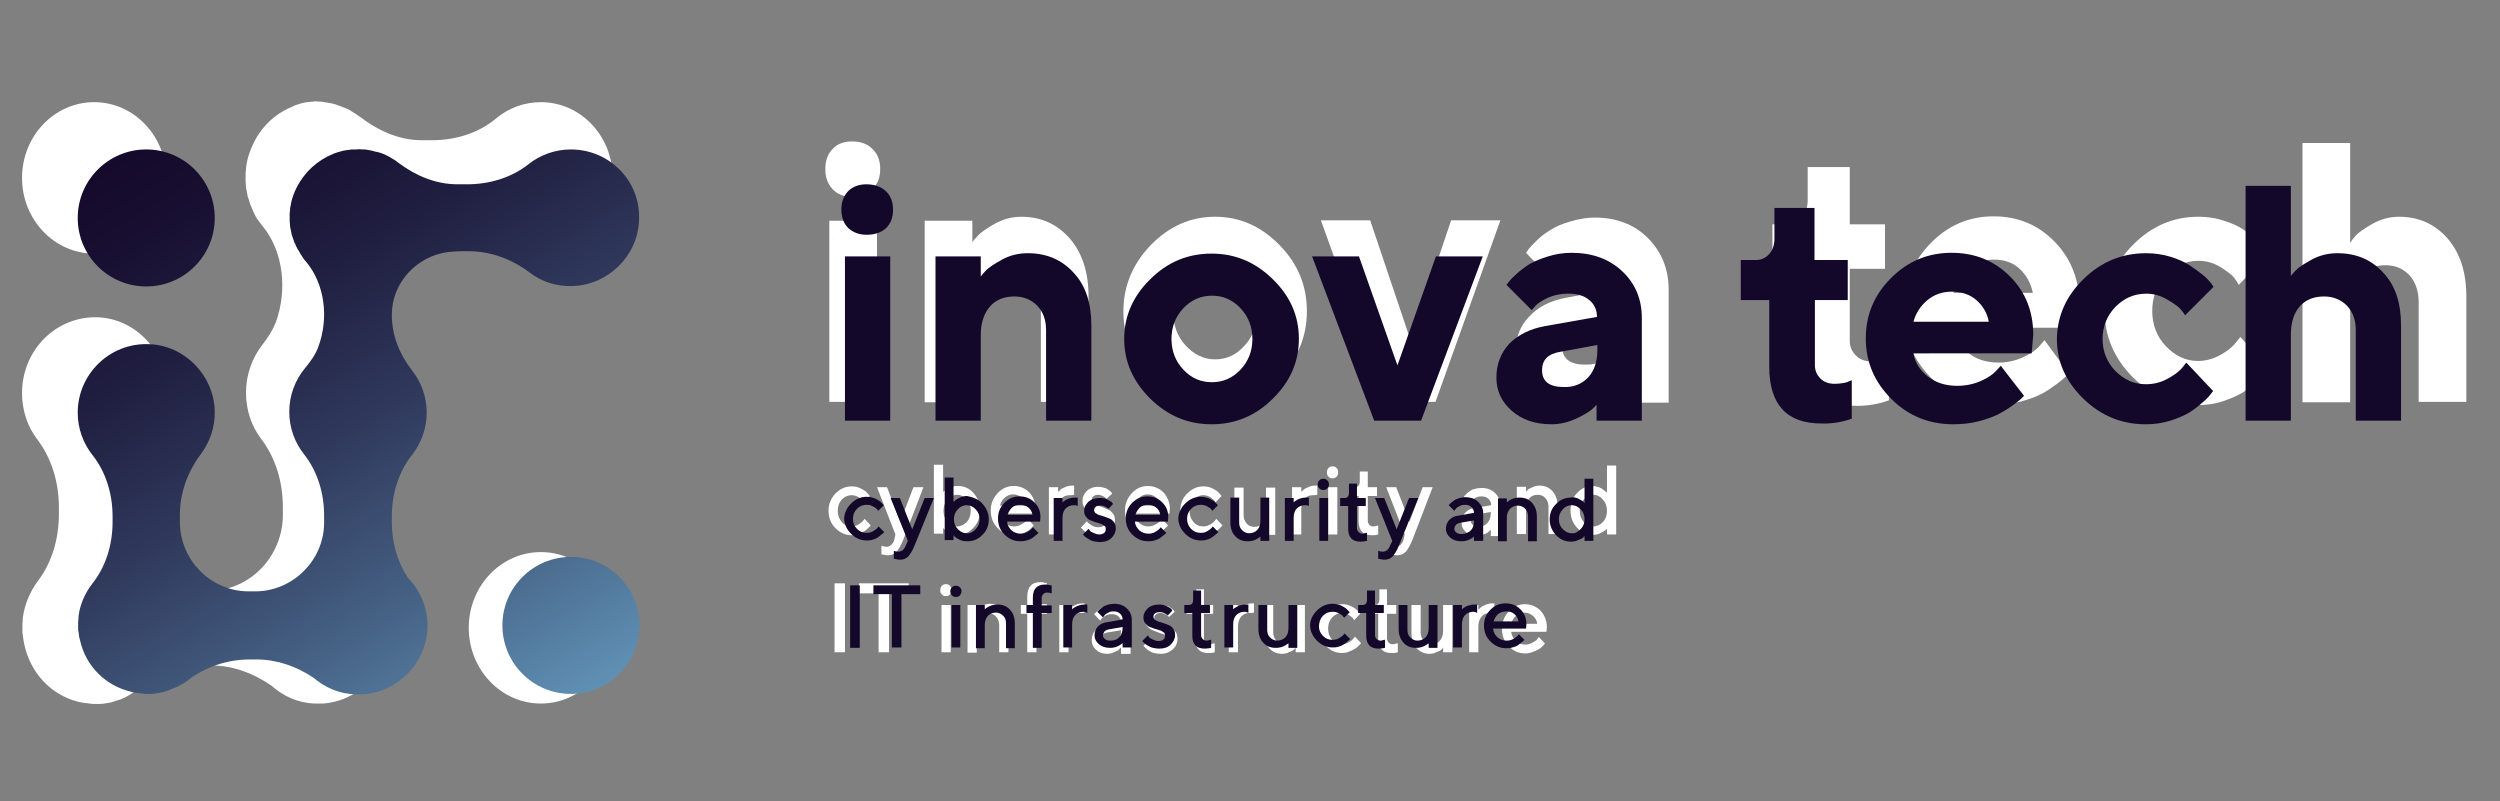 <?xml version="1.0" encoding="utf-8"?>
<!-- Generator: Adobe Illustrator 24.1.3, SVG Export Plug-In . SVG Version: 6.00 Build 0)  -->
<svg version="1.1" id="Layer_1" xmlns="http://www.w3.org/2000/svg" xmlns:xlink="http://www.w3.org/1999/xlink" x="0px" y="0px"
	 viewBox="0 0 624 200" style="enable-background:new 0 0 624 200;" xml:space="preserve">
<rect x="0" y="0" width="624" height="200" fill="#808080" stroke="none"/>
<style type="text/css">
	.st0{fill:#FFFFFF;}
	.st1{fill:url(#SVGID_1_);}
	.st2{fill:url(#SVGID_2_);}
	.st3{fill:url(#SVGID_3_);}
	.st4{fill:#14082A;}
</style>
<g>
	<g>
		<ellipse class="st0" cx="23.5" cy="44.4" rx="18" ry="18.9"/>
		<ellipse class="st0" cx="135" cy="156.7" rx="18" ry="18.9"/>
		<path class="st0" d="M135,25.5c-4.2,0-8.1,1.5-11.1,4c-4.5,3.8-10.3,5.5-16.1,5.5h-2.5c-5.7,0-11-2.4-15.5-5.9
			c-0.2-0.1-0.3-0.2-0.5-0.3c-0.1-0.1-0.3-0.2-0.4-0.3c-0.4-0.2-0.7-0.5-1.1-0.7c-0.1-0.1-0.2-0.1-0.3-0.2c-0.5-0.3-1-0.5-1.5-0.7
			c-0.1,0-0.2-0.1-0.3-0.1c-0.4-0.2-0.8-0.3-1.3-0.5c-0.2-0.1-0.4-0.1-0.5-0.2c-0.4-0.1-0.7-0.2-1.1-0.3c-0.2,0-0.4-0.1-0.6-0.1
			c-0.4-0.1-0.8-0.1-1.2-0.2c-0.2,0-0.3,0-0.5-0.1c-0.6,0-1.1-0.1-1.7-0.1c0,0,0,0-0.1,0c-0.2,0-0.5,0-0.7,0.1c-0.4,0-0.7,0-1.1,0.1
			c-0.1,0-0.2,0-0.2,0c-1,0.1-1.9,0.4-2.8,0.7c-0.3,0.1-0.6,0.2-0.9,0.4c-0.1,0-0.2,0.1-0.2,0.1c-4.2,1.7-7.6,5-9.6,9.2
			c-0.7,1.5-1.3,3.1-1.6,4.7c0,0.2-0.1,0.4-0.1,0.7c-0.1,0.4-0.1,0.7-0.1,1.1c0,0.3-0.1,0.6-0.1,0.8c0,0.1,0,0.3,0,0.4
			c0,0.3,0,0.6,0,0.9c0,0.3,0,0.6,0,0.8c0,0.4,0.1,0.9,0.1,1.3c0,0.2,0,0.5,0.1,0.7c0.1,0.6,0.2,1.1,0.3,1.6c0,0.1,0,0.2,0.1,0.3
			c0.2,0.7,0.4,1.3,0.6,1.9c0,0.1,0,0.1,0.1,0.2c0.2,0.6,0.5,1.1,0.7,1.7c0.1,0.1,0.1,0.2,0.2,0.4c0.2,0.5,0.5,0.9,0.8,1.4
			c0.1,0.1,0.2,0.2,0.3,0.4c0.3,0.4,0.6,0.8,0.9,1.2c0,0,0.1,0.1,0.1,0.1c5.2,6.4,6.1,15.9,3.3,23.8c-0.8,2.1-2,3.9-3.3,5.6
			c-2.6,3.3-4.2,7.5-4.2,12.1c0,4.4,1.4,8.5,3.9,11.7c3.6,4.8,5.3,10.8,5.3,16.9l0,1.9c0,0.1,0,0.1,0,0.2
			c-0.1,10.2-8.2,18.6-17.9,18.7c-0.1,0-0.1,0-0.2,0h-1.8c-0.1,0-0.1,0-0.2,0c-9.7-0.1-17.7-8.5-17.8-18.8c0-0.2,0-0.3,0-0.5l0-1.9
			c0-6.2,2.2-12,5.6-17c2.3-3.2,3.6-7.2,3.5-11.5c-0.2-9.9-7.9-18.1-17.3-18.5C14,78.8,5.5,87.4,5.5,98.1c0,4.4,1.4,8.5,3.9,11.7
			c3.6,4.8,5.3,10.8,5.3,16.9l0,1.6c0,6.1-1.7,12.1-5.3,16.8c-1.9,2.6-3.2,5.6-3.7,9c0,0.1,0,0.3,0,0.4c0,0.4-0.1,0.8-0.1,1.3
			c0,0.1,0,0.1,0,0.2c0,0.1,0,0.3,0,0.4c0,0.2,0,0.5,0,0.7c0,0.2,0,0.3,0,0.5c0,0.3,0,0.6,0.1,0.9c0,0.3,0.1,0.6,0.1,0.9
			c0.1,0.4,0.1,0.8,0.2,1.1c0,0.2,0.1,0.3,0.1,0.5c1.5,6.9,6.6,12.4,13.2,14.1c0.1,0,0.2,0.1,0.3,0.1c0.4,0.1,0.7,0.1,1.1,0.2
			c0.3,0,0.5,0.1,0.8,0.1c0.3,0,0.6,0.1,0.8,0.1c0.2,0,0.4,0,0.6,0.1c0.1,0,0.2,0,0.4,0c0.1,0,0.2,0,0.4,0c0.3,0,0.5,0,0.8,0
			c0.2,0,0.4,0,0.6,0c0.5,0,1-0.1,1.5-0.2c0.1,0,0.1,0,0.2,0c0.6-0.1,1.1-0.2,1.6-0.4c0.2-0.1,0.4-0.1,0.6-0.2
			c0.3-0.1,0.7-0.2,1-0.3c0.2-0.1,0.5-0.2,0.7-0.3c0.3-0.1,0.5-0.2,0.8-0.4c0.2-0.1,0.5-0.2,0.7-0.4c0.2-0.1,0.5-0.3,0.7-0.4
			c0.2-0.2,0.5-0.3,0.7-0.5c0.2-0.1,0.3-0.2,0.5-0.4c0.2-0.2,0.4-0.3,0.7-0.5c4.6-3.7,10.3-5.6,16.1-5.6l1.8,0c5.4,0,10.5,1.9,15,5
			c3,2.7,6.8,4.4,10.9,4.5c0.2,0,0.4,0,0.5,0c0.3,0,0.5,0,0.8,0c0.2,0,0.3,0,0.5,0c0.1,0,0.1,0,0.2,0c9.1-0.6,16.6-8.5,16.9-18.1
			c0.2-5.5-1.8-10.4-5.2-14c-2.8-4.5-4.2-9.9-4.2-15.3v-1.6c0-6.1,1.7-12.1,5.3-16.9c2.4-3.2,3.9-7.3,3.9-11.7
			c0-4.4-1.4-8.5-3.9-11.7C90,82.1,88,76.8,88,71.3v0c0,0,0-0.1,0-0.1c0.1-8.8,6.6-16.1,14.8-17.2c1.2-0.1,2.3-0.2,3.5-0.2l1.8,0
			c5.9,0,11.5,2.3,16.2,5.9c3.1,2.4,6.9,3.7,11,3.7c9.4-0.2,17.3-8.3,17.6-18.1C153.4,34.4,145.2,25.5,135,25.5z"/>
	</g>
	<g>
		<g>
			<path class="st0" d="M217.8,47.2c-1.3,1.3-3,1.9-5.2,1.9c-2,0-3.6-0.6-4.8-1.9c-1.2-1.3-1.8-2.9-1.8-5c0-2.1,0.6-3.8,1.8-5
				c1.2-1.3,2.8-1.9,4.8-1.9c2.2,0,3.9,0.6,5.2,1.9c1.3,1.3,1.9,2.9,1.9,5C219.7,44.2,219.1,45.9,217.8,47.2z M218.9,100.3h-11.9
				V55.1h11.9V100.3z"/>
			<path class="st0" d="M242.6,60.6c0.3-0.5,0.8-1.1,1.5-1.8c0.6-0.7,2-1.7,4.1-2.9c2.1-1.2,4.4-1.8,6.7-1.8c4.9,0,8.9,1.8,12.1,5.4
				c3.1,3.6,4.7,8.4,4.7,14.5v26.3h-11.9V75.4c0-2.8-0.8-5-2.3-6.7c-1.6-1.7-3.6-2.5-6-2.5c-2.7,0-4.8,0.9-6.4,2.8
				c-1.6,1.8-2.4,4.5-2.4,7.9v23.5h-11.9V55.1h11.9V60.6z"/>
			<path class="st0" d="M319.4,94.2c-4.5,4.7-9.9,7.1-16.1,7.1s-11.5-2.4-16.1-7.1c-4.6-4.7-6.8-10.2-6.8-16.5
				c0-6.3,2.3-11.8,6.8-16.5c4.6-4.7,9.9-7.1,16.1-7.1s11.5,2.4,16.1,7.1s6.8,10.2,6.8,16.5C326.2,84,323.9,89.5,319.4,94.2z
				 M295.9,86.2c2.1,2.3,4.6,3.5,7.4,3.5s5.3-1.1,7.4-3.5c2.1-2.3,3.1-5.1,3.1-8.5s-1-6.2-3.1-8.5c-2.1-2.3-4.6-3.5-7.4-3.5
				s-5.3,1.2-7.4,3.5c-2.1,2.3-3.1,5.2-3.1,8.5S293.8,83.9,295.9,86.2z"/>
			<path class="st0" d="M346,100.3l-16.3-45.3H342l10.1,30l10.1-30h12.3l-16.2,45.3H346z"/>
			<path class="st0" d="M404.5,95.7c-0.3,0.4-0.8,0.9-1.4,1.6c-0.6,0.6-2,1.4-4,2.4c-2.1,1-4.2,1.5-6.4,1.5c-4.3,0-7.8-1.3-10.5-3.8
				c-2.7-2.5-4-5.6-4-9.1c0-3.7,1.1-6.8,3.4-9.2c2.3-2.5,5.4-4.1,9.4-4.8l13.7-2.6c0-1.9-0.7-3.4-2-4.6c-1.3-1.2-3.2-1.8-5.5-1.8
				c-1.9,0-3.7,0.4-5.3,1.2c-1.6,0.8-2.7,1.6-3.4,2.4l-1,1.1l-6.6-6.9c0.2-0.2,0.4-0.6,0.7-1c0.3-0.4,1-1.1,2-2.1
				c1-1,2.2-1.9,3.4-2.6c1.2-0.8,2.8-1.5,4.9-2.1c2-0.6,4.1-1,6.1-1c5.4,0,9.9,1.7,13.3,5.1c3.4,3.4,5.2,7.7,5.2,12.9v28.2h-11.9
				V95.7z M402.1,88.4c1.6-1.8,2.4-4.3,2.4-7.5v-1.4l-9.7,1.8c-3.2,0.5-4.9,2.2-4.9,5.1c0,3.1,1.9,4.6,5.7,4.6
				C398.4,91.1,400.5,90.2,402.1,88.4z"/>
			<path class="st0" d="M451.1,41.7h10.6V56h8.8v11.1h-8.8v18c0,1.4,0.5,2.6,1.5,3.6c1,1,2.2,1.5,3.8,1.5c0.8,0,1.5-0.1,2.3-0.2
				c0.7-0.2,1.3-0.3,1.7-0.5l0.5-0.2v10.6c-2.4,0.9-5,1.4-8,1.4c-9.1,0-13.6-5.2-13.6-15.7V67.1h-7.5V56h4c1.3,0,2.5-0.6,3.4-1.7
				c0.9-1.1,1.4-2.6,1.4-4.3V41.7z"/>
			<path class="st0" d="M487.5,81.8c0.5,2.5,1.7,4.5,3.7,6.2c2,1.7,4.6,2.5,7.7,2.5c2.2,0,4.3-0.5,6.2-1.4c1.9-0.9,3.2-1.8,4-2.8
				l1.2-1.4l6.1,8.3l-0.8,0.8c-0.4,0.4-1.1,1-2.3,1.9c-1.2,0.9-2.4,1.7-3.7,2.4c-1.3,0.7-3,1.3-5.1,1.9c-2.1,0.5-4.3,0.8-6.5,0.8
				c-6.3,0-11.7-2.3-16.2-6.9c-4.5-4.6-6.7-10.2-6.7-16.6c0-6.5,2.2-12,6.6-16.6c4.4-4.6,9.7-6.9,15.9-6.9c6.2,0,11.3,2.2,15.4,6.5
				c4.1,4.3,6.1,9.7,6.1,16.2l-0.4,5.1H487.5z M491.3,67.1c-1.8,1.5-3,3.5-3.7,6h19.8c-0.5-2.4-1.6-4.4-3.3-6
				c-1.7-1.6-3.9-2.3-6.4-2.3C495.2,64.8,493,65.6,491.3,67.1z"/>
			<path class="st0" d="M532.3,61.2c4.6-4.7,10.1-7.1,16.4-7.1c2.2,0,4.4,0.3,6.4,1c2,0.6,3.7,1.4,5,2.3c1.3,0.9,2.4,1.8,3.4,2.7
				c1,0.9,1.7,1.7,2.2,2.3l0.6,0.9l-7.5,7.8c-0.2-0.4-0.6-1-1.1-1.7c-0.5-0.7-1.7-1.6-3.4-2.7c-1.8-1.1-3.6-1.6-5.6-1.6
				c-3.1,0-5.8,1.2-8.1,3.7c-2.3,2.4-3.4,5.4-3.4,8.8s1.1,6.4,3.4,8.8c2.3,2.4,4.9,3.7,8,3.7c1.9,0,3.8-0.5,5.6-1.5c1.8-1,3-2,3.8-3
				l1.2-1.5l7,7.8c-0.2,0.2-0.4,0.6-0.7,1c-0.3,0.4-1,1.2-2.1,2.2c-1.1,1-2.3,2-3.5,2.8c-1.3,0.8-2.9,1.5-4.9,2.2
				c-2,0.7-4.1,1-6.4,1c-6.3,0-11.8-2.4-16.4-7.1c-4.6-4.7-6.9-10.2-6.9-16.5C525.4,71.4,527.7,65.9,532.3,61.2z"/>
			<path class="st0" d="M586.6,60.6c0.3-0.5,0.8-1.1,1.4-1.8s2-1.7,4.1-2.9c2.1-1.2,4.4-1.8,6.7-1.8c4.9,0,8.9,1.8,12.1,5.4
				c3.1,3.6,4.7,8.4,4.7,14.5v26.3h-11.9V75.4c0-2.8-0.8-5-2.3-6.7c-1.6-1.7-3.6-2.5-6-2.5c-2.7,0-4.8,0.9-6.4,2.8
				c-1.6,1.8-2.4,4.5-2.4,7.9v23.5h-11.9V35.7h11.9V60.6z"/>
		</g>
	</g>
	<g>
		<g>
			<path class="st0" d="M208.5,123.2c1.2-1.2,2.5-1.8,4.1-1.8c0.9,0,1.7,0.2,2.4,0.6c0.8,0.4,1.3,0.8,1.6,1.2l0.5,0.6l-1.5,1.6
				c-0.1-0.1-0.2-0.3-0.3-0.5c-0.2-0.2-0.5-0.4-1-0.8c-0.5-0.3-1.1-0.5-1.7-0.5c-1,0-1.8,0.4-2.5,1.1c-0.7,0.8-1,1.7-1,2.8
				c0,1.1,0.3,2,1,2.8c0.7,0.8,1.5,1.1,2.5,1.1c0.6,0,1.2-0.2,1.7-0.5c0.5-0.3,0.9-0.6,1.1-0.9l0.4-0.5l1.5,1.6
				c0,0.1-0.1,0.2-0.2,0.3c-0.1,0.1-0.3,0.3-0.6,0.6c-0.3,0.3-0.6,0.5-1,0.7s-0.8,0.4-1.3,0.6c-0.5,0.2-1.1,0.3-1.6,0.3
				c-1.6,0-2.9-0.6-4.1-1.8c-1.2-1.2-1.7-2.7-1.7-4.3C206.8,125.8,207.4,124.4,208.5,123.2z"/>
			<path class="st0" d="M223.5,133.4l-4.6-11.8h2.5l3.3,8.6l3.3-8.6h2.5l-5,13c-0.6,1.5-1.2,2.5-1.7,3.1c-0.6,0.6-1.3,0.9-2.1,0.9
				c-0.3,0-0.6,0-0.9-0.1c-0.3,0-0.5-0.1-0.6-0.1l-0.2,0v-2.2c0.4,0.2,0.8,0.2,1.2,0.3c0.9,0,1.6-0.6,2-1.7L223.5,133.4z"/>
			<path class="st0" d="M243,123.1c1.1,1.2,1.6,2.6,1.6,4.3c0,1.7-0.5,3.2-1.6,4.3c-1.1,1.2-2.4,1.8-3.9,1.8c-0.4,0-0.8-0.1-1.2-0.2
				c-0.4-0.1-0.7-0.2-1-0.4s-0.5-0.3-0.8-0.5c-0.2-0.2-0.4-0.3-0.5-0.4l-0.2-0.2v1.4h-2.3v-17.2h2.3v6.8c0.1-0.1,0.3-0.3,0.5-0.4
				c0.2-0.2,0.6-0.4,1.2-0.7c0.6-0.3,1.3-0.4,1.9-0.4C240.7,121.3,242,121.9,243,123.1z M241.3,130.3c0.7-0.8,1-1.7,1-2.8
				c0-1.1-0.3-2-1-2.8c-0.7-0.8-1.5-1.2-2.4-1.2c-0.9,0-1.7,0.4-2.4,1.2c-0.7,0.8-1,1.7-1,2.8c0,1.1,0.3,2,1,2.8
				c0.7,0.8,1.5,1.1,2.4,1.1C239.8,131.4,240.6,131,241.3,130.3z"/>
			<path class="st0" d="M249.6,128.3c0.1,0.8,0.5,1.6,1.2,2.2c0.7,0.6,1.4,0.9,2.3,0.9c0.7,0,1.3-0.2,1.8-0.5c0.6-0.3,1-0.6,1.2-0.9
				l0.4-0.5l1.5,1.6c0,0.1-0.1,0.2-0.2,0.3c-0.1,0.1-0.3,0.3-0.6,0.6c-0.3,0.3-0.6,0.5-1,0.7c-0.4,0.2-0.8,0.4-1.4,0.6
				c-0.6,0.2-1.1,0.3-1.7,0.3c-1.6,0-3-0.6-4.1-1.8c-1.2-1.2-1.7-2.7-1.7-4.4c0-1.7,0.6-3.1,1.7-4.3c1.1-1.2,2.5-1.8,4-1.8
				c1.6,0,2.9,0.6,3.9,1.6c1,1.1,1.6,2.5,1.6,4.1l-0.1,1.2H249.6z M250.8,124.2c-0.6,0.5-1,1.2-1.2,2h6.5c-0.1-0.8-0.5-1.5-1.1-2
				c-0.6-0.5-1.3-0.8-2.1-0.8C252.1,123.4,251.4,123.7,250.8,124.2z"/>
			<path class="st0" d="M267,123.6c-0.9,0-1.6,0.3-2.1,0.9c-0.5,0.6-0.8,1.4-0.8,2.5v6.4h-2.3v-11.8h2.3v1.2l0.2-0.2
				c0.1-0.1,0.2-0.2,0.4-0.4c0.2-0.2,0.5-0.3,0.7-0.4c0.2-0.1,0.6-0.3,0.9-0.4c0.4-0.1,0.8-0.2,1.2-0.2h0.6v2.3
				C267.7,123.6,267.4,123.6,267,123.6z"/>
			<path class="st0" d="M276.2,124.5c-0.1-0.1-0.2-0.2-0.3-0.3c-0.1-0.1-0.4-0.3-0.7-0.4c-0.4-0.2-0.7-0.3-1.1-0.3
				c-0.5,0-0.9,0.1-1.2,0.4c-0.3,0.2-0.4,0.5-0.4,0.9c0,0.3,0.1,0.6,0.4,0.9c0.3,0.2,0.6,0.4,1.1,0.5c0.4,0.1,0.9,0.3,1.4,0.5
				c0.5,0.2,0.9,0.4,1.4,0.6c0.4,0.2,0.8,0.6,1.1,1c0.3,0.5,0.4,1,0.4,1.7c0,1-0.4,1.9-1.2,2.6c-0.8,0.7-1.8,1.1-3,1.1
				c-0.6,0-1.1-0.1-1.6-0.2c-0.5-0.1-0.9-0.3-1.2-0.5c-0.3-0.2-0.6-0.4-0.8-0.6c-0.2-0.2-0.4-0.4-0.5-0.5l-0.2-0.2l1.5-1.6
				c0.1,0.1,0.2,0.3,0.3,0.4c0.2,0.2,0.5,0.4,1,0.7c0.5,0.3,1,0.4,1.5,0.4c0.6,0,1.1-0.1,1.4-0.4c0.3-0.3,0.5-0.6,0.5-1.1
				c0-0.3-0.1-0.6-0.4-0.9c-0.3-0.2-0.6-0.4-1.1-0.5c-0.4-0.1-0.9-0.3-1.4-0.5c-0.5-0.2-1-0.4-1.4-0.6c-0.4-0.2-0.8-0.6-1.1-1
				c-0.3-0.5-0.4-1-0.4-1.7c0-0.9,0.4-1.7,1.1-2.4c0.8-0.7,1.7-1,2.8-1c0.4,0,0.9,0.1,1.3,0.2c0.4,0.1,0.8,0.2,1,0.4
				c0.3,0.2,0.5,0.3,0.7,0.5c0.2,0.2,0.3,0.3,0.4,0.4l0.1,0.2L276.2,124.5z"/>
			<path class="st0" d="M283.1,128.3c0.1,0.8,0.5,1.6,1.2,2.2c0.7,0.6,1.4,0.9,2.3,0.9c0.7,0,1.3-0.2,1.8-0.5c0.6-0.3,1-0.6,1.2-0.9
				l0.4-0.5l1.5,1.6c0,0.1-0.1,0.2-0.2,0.3c-0.1,0.1-0.3,0.3-0.6,0.6c-0.3,0.3-0.6,0.5-1,0.7s-0.8,0.4-1.4,0.6
				c-0.6,0.2-1.1,0.3-1.7,0.3c-1.6,0-3-0.6-4.1-1.8c-1.2-1.2-1.7-2.7-1.7-4.4c0-1.7,0.6-3.1,1.7-4.3c1.1-1.2,2.5-1.8,4-1.8
				s2.9,0.6,3.9,1.6c1,1.1,1.6,2.5,1.6,4.1l-0.1,1.2H283.1z M284.4,124.2c-0.6,0.5-1,1.2-1.2,2h6.5c-0.1-0.8-0.5-1.5-1.1-2
				c-0.6-0.5-1.3-0.8-2.1-0.8C285.6,123.4,284.9,123.7,284.4,124.2z"/>
			<path class="st0" d="M296.3,123.2c1.2-1.2,2.5-1.8,4.1-1.8c0.9,0,1.7,0.2,2.4,0.6c0.8,0.4,1.3,0.8,1.6,1.2l0.5,0.6l-1.5,1.6
				c-0.1-0.1-0.2-0.3-0.3-0.5c-0.2-0.2-0.5-0.4-1-0.8c-0.5-0.3-1.1-0.5-1.7-0.5c-1,0-1.8,0.4-2.5,1.1c-0.7,0.8-1,1.7-1,2.8
				c0,1.1,0.3,2,1,2.8c0.7,0.8,1.5,1.1,2.5,1.1c0.6,0,1.2-0.2,1.7-0.5c0.5-0.3,0.9-0.6,1.1-0.9l0.4-0.5l1.5,1.6
				c0,0.1-0.1,0.2-0.2,0.3c-0.1,0.1-0.3,0.3-0.6,0.6c-0.3,0.3-0.6,0.5-1,0.7s-0.8,0.4-1.3,0.6c-0.5,0.2-1.1,0.3-1.6,0.3
				c-1.6,0-2.9-0.6-4.1-1.8c-1.2-1.2-1.7-2.7-1.7-4.3C294.6,125.8,295.1,124.4,296.3,123.2z"/>
			<path class="st0" d="M316,132.2l-0.1,0.2c-0.1,0.1-0.2,0.2-0.4,0.4c-0.2,0.2-0.5,0.3-0.7,0.4c-0.3,0.1-0.6,0.2-0.9,0.4
				c-0.4,0.1-0.8,0.2-1.2,0.2c-1.4,0-2.5-0.5-3.3-1.4c-0.8-0.9-1.3-2.2-1.3-3.8v-6.9h2.3v6.9c0,0.8,0.3,1.5,0.8,2.1
				c0.5,0.6,1.2,0.8,1.9,0.8c0.9,0,1.6-0.3,2.1-0.9c0.5-0.6,0.8-1.4,0.8-2.5v-6.4h2.3v11.8H316V132.2z"/>
			<path class="st0" d="M327.7,123.6c-0.9,0-1.6,0.3-2.1,0.9s-0.8,1.4-0.8,2.5v6.4h-2.3v-11.8h2.3v1.2l0.2-0.2
				c0.1-0.1,0.2-0.2,0.4-0.4c0.2-0.2,0.5-0.3,0.7-0.4c0.2-0.1,0.6-0.3,0.9-0.4c0.4-0.1,0.8-0.2,1.2-0.2h0.6v2.3
				C328.5,123.6,328.1,123.6,327.7,123.6z"/>
			<path class="st0" d="M333.6,119c-0.3,0.3-0.6,0.4-1,0.4c-0.4,0-0.7-0.1-1-0.4c-0.3-0.3-0.4-0.6-0.4-1.1c0-0.4,0.1-0.8,0.4-1.1
				c0.3-0.3,0.6-0.4,1-0.4c0.4,0,0.7,0.1,1,0.4c0.3,0.3,0.4,0.6,0.4,1.1C334,118.3,333.9,118.7,333.6,119z M333.8,133.4h-2.3v-11.8
				h2.3V133.4z"/>
			<path class="st0" d="M339.3,117.7h2.1v3.9h2.3v2.2h-2.3v6.1c0,0.4,0.1,0.8,0.4,1.1c0.3,0.3,0.6,0.4,1,0.4c0.2,0,0.4,0,0.6-0.1
				c0.2,0,0.3-0.1,0.4-0.1l0.2,0v2.2c-0.5,0.2-1,0.2-1.6,0.2c-2.2,0-3.3-1.2-3.3-3.7v-6.1H337v-2.2h1.2c0.8,0,1.2-0.5,1.2-1.5V117.7
				z"/>
			<path class="st0" d="M350.6,133.4l-4.6-11.8h2.5l3.3,8.6l3.3-8.6h2.5l-5,13c-0.6,1.5-1.2,2.5-1.7,3.1c-0.6,0.6-1.3,0.9-2.1,0.9
				c-0.3,0-0.6,0-0.9-0.1c-0.3,0-0.5-0.1-0.6-0.1l-0.2,0v-2.2c0.4,0.2,0.8,0.2,1.2,0.3c0.9,0,1.6-0.6,2-1.7L350.6,133.4z"/>
			<path class="st0" d="M372.1,133.4v-1.2c0,0-0.1,0.1-0.2,0.2c-0.1,0.1-0.2,0.2-0.4,0.4c-0.2,0.2-0.5,0.3-0.7,0.4
				c-0.3,0.1-0.6,0.2-0.9,0.4c-0.4,0.1-0.8,0.2-1.2,0.2c-1.1,0-2.1-0.3-2.8-1c-0.8-0.7-1.1-1.5-1.1-2.4c0-1,0.3-1.8,0.9-2.4
				c0.6-0.7,1.4-1.1,2.4-1.2l4.1-0.7c0-0.6-0.2-1.1-0.7-1.6c-0.4-0.4-1-0.6-1.7-0.6c-0.6,0-1.1,0.1-1.6,0.4c-0.5,0.3-0.8,0.5-1,0.8
				l-0.3,0.4l-1.5-1.6c0-0.1,0.1-0.1,0.2-0.2c0.1-0.1,0.3-0.3,0.5-0.5c0.3-0.3,0.6-0.5,0.9-0.7c0.3-0.2,0.7-0.4,1.2-0.5
				s1-0.2,1.6-0.2c1.4,0,2.5,0.4,3.4,1.3c0.9,0.9,1.3,1.9,1.3,3.1v7.6H372.1z M371.3,130.5c0.5-0.6,0.8-1.4,0.8-2.5v-0.2l-3.6,0.6
				c-0.4,0.1-0.8,0.3-1,0.5c-0.3,0.3-0.4,0.6-0.4,1.1c0,0.4,0.2,0.7,0.5,1s0.8,0.4,1.5,0.4C370.1,131.4,370.8,131.1,371.3,130.5z"/>
			<path class="st0" d="M380.8,122.8l0.2-0.2c0.1-0.1,0.2-0.2,0.4-0.4c0.2-0.2,0.5-0.3,0.7-0.4c0.2-0.1,0.6-0.3,0.9-0.4
				c0.4-0.1,0.8-0.2,1.2-0.2c1.4,0,2.5,0.5,3.3,1.4c0.8,0.9,1.3,2.2,1.3,3.8v6.9h-2.3v-6.9c0-0.8-0.3-1.6-0.8-2.1
				c-0.5-0.6-1.2-0.8-1.9-0.8c-0.9,0-1.6,0.3-2.1,0.9s-0.8,1.4-0.8,2.5v6.4h-2.3v-11.8h2.3V122.8z"/>
			<path class="st0" d="M398.7,121.5c0.4,0.1,0.7,0.2,1,0.4c0.3,0.2,0.5,0.3,0.7,0.5c0.2,0.2,0.4,0.3,0.5,0.4l0.2,0.2v-6.8h2.3v17.2
				h-2.3V132c-0.1,0.1-0.3,0.3-0.5,0.4c-0.2,0.2-0.6,0.4-1.2,0.7c-0.6,0.3-1.3,0.4-1.9,0.4c-1.5,0-2.8-0.6-3.9-1.8
				c-1.1-1.2-1.6-2.6-1.6-4.3c0-1.7,0.5-3.2,1.6-4.3c1.1-1.2,2.4-1.8,3.9-1.8C397.9,121.3,398.3,121.4,398.7,121.5z M400.1,130.3
				c0.7-0.8,1-1.7,1-2.8c0-1.1-0.3-2-1-2.8c-0.7-0.8-1.5-1.2-2.4-1.2c-0.9,0-1.7,0.4-2.4,1.2c-0.7,0.8-1,1.7-1,2.8
				c0,1.1,0.3,2,1,2.8c0.7,0.8,1.5,1.1,2.4,1.1C398.6,131.4,399.4,131,400.1,130.3z"/>
			<path class="st0" d="M208.3,145.6h2.6v17.2h-2.6V145.6z"/>
			<path class="st0" d="M226.8,145.6v2.5h-4.9v14.7h-2.6v-14.7h-4.9v-2.5H226.8z"/>
			<path class="st0" d="M237.1,148.4c-0.3,0.3-0.6,0.4-1,0.4c-0.4,0-0.7-0.1-1-0.4c-0.3-0.3-0.4-0.6-0.4-1.1c0-0.4,0.1-0.8,0.4-1.1
				c0.3-0.3,0.6-0.4,1-0.4c0.4,0,0.7,0.1,1,0.4c0.3,0.3,0.4,0.6,0.4,1.1C237.5,147.8,237.4,148.1,237.1,148.4z M237.3,162.8H235V151
				h2.3V162.8z"/>
			<path class="st0" d="M243.7,152.3l0.2-0.2c0.1-0.1,0.2-0.2,0.4-0.4c0.2-0.2,0.5-0.3,0.7-0.4c0.2-0.1,0.6-0.3,0.9-0.4
				c0.4-0.1,0.8-0.2,1.2-0.2c1.4,0,2.5,0.5,3.3,1.4s1.3,2.2,1.3,3.8v6.9h-2.3V156c0-0.8-0.3-1.6-0.8-2.1c-0.5-0.6-1.2-0.8-1.9-0.8
				c-0.9,0-1.6,0.3-2.1,0.9c-0.5,0.6-0.8,1.4-0.8,2.5v6.4h-2.3V151h2.3V152.3z"/>
			<path class="st0" d="M261.3,153.2h-2.6v9.6h-2.3v-9.6h-1.6V151h1.6v-2c0-2.5,1.1-3.7,3.3-3.7c0.3,0,0.6,0,0.8,0.1
				s0.5,0.1,0.6,0.1l0.2,0v2.2c-0.4-0.2-0.8-0.2-1.2-0.3c-0.4,0-0.7,0.1-1,0.4c-0.3,0.3-0.4,0.6-0.4,1.1v1.9h2.6V153.2z"/>
			<path class="st0" d="M269.6,153c-0.9,0-1.6,0.3-2.1,0.9c-0.5,0.6-0.8,1.4-0.8,2.5v6.4h-2.3V151h2.3v1.2l0.2-0.2
				c0.1-0.1,0.2-0.2,0.4-0.4c0.2-0.2,0.5-0.3,0.7-0.4c0.2-0.1,0.6-0.3,0.9-0.4c0.4-0.1,0.8-0.2,1.2-0.2h0.6v2.3
				C270.3,153,269.9,153,269.6,153z"/>
			<path class="st0" d="M279.8,162.8v-1.2c0,0-0.1,0.1-0.2,0.2c-0.1,0.1-0.2,0.2-0.4,0.4c-0.2,0.2-0.5,0.3-0.7,0.4
				c-0.3,0.1-0.6,0.2-0.9,0.4c-0.4,0.1-0.8,0.2-1.2,0.2c-1.1,0-2.1-0.3-2.8-1c-0.8-0.7-1.1-1.5-1.1-2.4c0-1,0.3-1.8,0.9-2.4
				c0.6-0.7,1.4-1.1,2.4-1.2l4.1-0.7c0-0.6-0.2-1.1-0.7-1.6c-0.4-0.4-1-0.6-1.7-0.6c-0.6,0-1.1,0.1-1.6,0.4c-0.5,0.3-0.8,0.5-1,0.8
				l-0.3,0.4l-1.5-1.6c0-0.1,0.1-0.1,0.2-0.2c0.1-0.1,0.3-0.3,0.5-0.5c0.3-0.3,0.6-0.5,0.9-0.7c0.3-0.2,0.7-0.4,1.2-0.5
				c0.5-0.2,1-0.2,1.6-0.2c1.4,0,2.5,0.4,3.4,1.3c0.9,0.9,1.3,1.9,1.3,3.1v7.6H279.8z M279,160c0.5-0.6,0.8-1.4,0.8-2.5v-0.2
				l-3.6,0.6c-0.4,0.1-0.8,0.3-1,0.5c-0.3,0.3-0.4,0.6-0.4,1.1c0,0.4,0.2,0.7,0.5,1s0.8,0.4,1.5,0.4
				C277.8,160.9,278.5,160.6,279,160z"/>
			<path class="st0" d="M291.8,154c-0.1-0.1-0.2-0.2-0.3-0.3c-0.1-0.1-0.4-0.3-0.7-0.4c-0.4-0.2-0.7-0.3-1.1-0.3
				c-0.5,0-0.9,0.1-1.2,0.4c-0.3,0.2-0.4,0.5-0.4,0.9c0,0.3,0.1,0.6,0.4,0.9c0.3,0.2,0.6,0.4,1.1,0.5c0.4,0.1,0.9,0.3,1.4,0.5
				c0.5,0.2,0.9,0.4,1.4,0.6c0.4,0.2,0.8,0.6,1.1,1c0.3,0.5,0.4,1,0.4,1.7c0,1-0.4,1.9-1.2,2.6c-0.8,0.7-1.8,1.1-3,1.1
				c-0.6,0-1.1-0.1-1.6-0.2c-0.5-0.1-0.9-0.3-1.2-0.5c-0.3-0.2-0.6-0.4-0.8-0.6c-0.2-0.2-0.4-0.4-0.5-0.5l-0.2-0.2l1.5-1.6
				c0.1,0.1,0.2,0.3,0.3,0.4c0.2,0.2,0.5,0.4,1,0.7c0.5,0.3,1,0.4,1.5,0.4c0.6,0,1.1-0.1,1.4-0.4c0.3-0.3,0.5-0.6,0.5-1.1
				c0-0.3-0.1-0.6-0.4-0.9c-0.3-0.2-0.6-0.4-1.1-0.5c-0.4-0.1-0.9-0.3-1.4-0.5c-0.5-0.2-1-0.4-1.4-0.6c-0.4-0.2-0.8-0.6-1.1-1
				c-0.3-0.5-0.4-1-0.4-1.7c0-0.9,0.4-1.7,1.1-2.4c0.8-0.7,1.7-1,2.8-1c0.4,0,0.9,0.1,1.3,0.2c0.4,0.1,0.8,0.2,1,0.4
				c0.3,0.2,0.5,0.3,0.7,0.5c0.2,0.2,0.3,0.3,0.4,0.4l0.1,0.2L291.8,154z"/>
			<path class="st0" d="M298.4,147.1h2.1v3.9h2.3v2.2h-2.3v6.1c0,0.4,0.1,0.8,0.4,1.1c0.3,0.3,0.6,0.4,1,0.4c0.2,0,0.4,0,0.6-0.1
				c0.2,0,0.3-0.1,0.5-0.1l0.2,0v2.2c-0.5,0.2-1,0.2-1.6,0.2c-2.2,0-3.3-1.2-3.3-3.7v-6.1h-2.1V151h1.2c0.8,0,1.2-0.5,1.2-1.5V147.1
				z"/>
			<path class="st0" d="M311.9,153c-0.9,0-1.6,0.3-2.1,0.9c-0.5,0.6-0.8,1.4-0.8,2.5v6.4h-2.3V151h2.3v1.2l0.2-0.2
				c0.1-0.1,0.2-0.2,0.4-0.4c0.2-0.2,0.5-0.3,0.7-0.4c0.2-0.1,0.6-0.3,0.9-0.4c0.4-0.1,0.8-0.2,1.2-0.2h0.6v2.3
				C312.6,153,312.2,153,311.9,153z"/>
			<path class="st0" d="M323.4,161.6l-0.1,0.2c-0.1,0.1-0.2,0.2-0.4,0.4c-0.2,0.2-0.5,0.3-0.7,0.4c-0.3,0.1-0.6,0.2-0.9,0.4
				c-0.4,0.1-0.8,0.2-1.2,0.2c-1.4,0-2.5-0.5-3.3-1.4c-0.8-0.9-1.3-2.2-1.3-3.8V151h2.3v6.9c0,0.8,0.3,1.5,0.8,2.1
				c0.5,0.6,1.2,0.8,1.9,0.8c0.9,0,1.6-0.3,2.1-0.9c0.5-0.6,0.8-1.4,0.8-2.5V151h2.3v11.8h-2.3V161.6z"/>
			<path class="st0" d="M330.9,152.6c1.2-1.2,2.5-1.8,4.1-1.8c0.9,0,1.7,0.2,2.4,0.6c0.8,0.4,1.3,0.8,1.6,1.2l0.5,0.6l-1.5,1.6
				c-0.1-0.1-0.2-0.3-0.3-0.5c-0.2-0.2-0.5-0.4-1-0.8c-0.5-0.3-1.1-0.5-1.7-0.5c-1,0-1.8,0.4-2.5,1.1c-0.7,0.8-1,1.7-1,2.8
				c0,1.1,0.3,2,1,2.8c0.7,0.8,1.5,1.1,2.5,1.1c0.6,0,1.2-0.2,1.7-0.5c0.5-0.3,0.9-0.6,1.1-0.9l0.4-0.5l1.5,1.6
				c0,0.1-0.1,0.2-0.2,0.3c-0.1,0.1-0.3,0.3-0.6,0.6c-0.3,0.3-0.6,0.5-1,0.7s-0.8,0.4-1.3,0.6c-0.5,0.2-1.1,0.3-1.6,0.3
				c-1.6,0-2.9-0.6-4.1-1.8c-1.2-1.2-1.7-2.7-1.7-4.3S329.7,153.8,330.9,152.6z"/>
			<path class="st0" d="M344.1,147.1h2.1v3.9h2.3v2.2h-2.3v6.1c0,0.4,0.1,0.8,0.4,1.1c0.3,0.3,0.6,0.4,1,0.4c0.2,0,0.4,0,0.6-0.1
				c0.2,0,0.3-0.1,0.5-0.1l0.2,0v2.2c-0.5,0.2-1,0.2-1.6,0.2c-2.2,0-3.3-1.2-3.3-3.7v-6.1h-2.1V151h1.2c0.8,0,1.2-0.5,1.2-1.5V147.1
				z"/>
			<path class="st0" d="M360.2,161.6l-0.1,0.2c-0.1,0.1-0.2,0.2-0.4,0.4c-0.2,0.2-0.5,0.3-0.7,0.4c-0.3,0.1-0.6,0.2-0.9,0.4
				c-0.4,0.1-0.8,0.2-1.2,0.2c-1.4,0-2.5-0.5-3.3-1.4c-0.8-0.9-1.3-2.2-1.3-3.8V151h2.3v6.9c0,0.8,0.3,1.5,0.8,2.1
				c0.5,0.6,1.2,0.8,1.9,0.8c0.9,0,1.6-0.3,2.1-0.9c0.5-0.6,0.8-1.4,0.8-2.5V151h2.3v11.8h-2.3V161.6z"/>
			<path class="st0" d="M371.9,153c-0.9,0-1.6,0.3-2.1,0.9c-0.5,0.6-0.8,1.4-0.8,2.5v6.4h-2.3V151h2.3v1.2l0.2-0.2
				c0.1-0.1,0.2-0.2,0.4-0.4c0.2-0.2,0.5-0.3,0.7-0.4c0.2-0.1,0.6-0.3,0.9-0.4c0.4-0.1,0.8-0.2,1.2-0.2h0.6v2.3
				C372.7,153,372.3,153,371.9,153z"/>
			<path class="st0" d="M377.2,157.8c0.1,0.8,0.5,1.6,1.2,2.2c0.7,0.6,1.4,0.9,2.3,0.9c0.7,0,1.3-0.2,1.8-0.5c0.6-0.3,1-0.6,1.2-0.9
				l0.4-0.5l1.5,1.6c0,0.1-0.1,0.2-0.2,0.3c-0.1,0.1-0.3,0.3-0.6,0.6c-0.3,0.3-0.6,0.5-1,0.7s-0.8,0.4-1.4,0.6s-1.1,0.3-1.7,0.3
				c-1.6,0-3-0.6-4.1-1.8c-1.2-1.2-1.7-2.7-1.7-4.4c0-1.7,0.6-3.1,1.7-4.3c1.1-1.2,2.5-1.8,4-1.8s2.9,0.6,3.9,1.6
				c1,1.1,1.6,2.5,1.6,4.1l-0.1,1.2H377.2z M378.4,153.7c-0.6,0.5-1,1.2-1.2,2h6.5c-0.1-0.8-0.5-1.5-1.1-2s-1.3-0.8-2.1-0.8
				C379.7,152.9,379,153.1,378.4,153.7z"/>
		</g>
	</g>
</g>
<g>
	<g>
		<linearGradient id="SVGID_1_" gradientUnits="userSpaceOnUse" x1="143.478" y1="232.913" x2="23.81" y2="33.09">
			<stop  offset="0" style="stop-color:#81CFF4"/>
			<stop  offset="4.029095e-03" style="stop-color:#80CEF3"/>
			<stop  offset="0.206" style="stop-color:#6092B6"/>
			<stop  offset="0.4" style="stop-color:#456184"/>
			<stop  offset="0.581" style="stop-color:#303A5D"/>
			<stop  offset="0.747" style="stop-color:#201F41"/>
			<stop  offset="0.892" style="stop-color:#170E30"/>
			<stop  offset="1" style="stop-color:#14082A"/>
		</linearGradient>
		<circle class="st1" cx="36.5" cy="54.4" r="17.1"/>
		<linearGradient id="SVGID_2_" gradientUnits="userSpaceOnUse" x1="176.617" y1="213.067" x2="56.949" y2="13.244">
			<stop  offset="0" style="stop-color:#81CFF4"/>
			<stop  offset="4.029095e-03" style="stop-color:#80CEF3"/>
			<stop  offset="0.206" style="stop-color:#6092B6"/>
			<stop  offset="0.4" style="stop-color:#456184"/>
			<stop  offset="0.581" style="stop-color:#303A5D"/>
			<stop  offset="0.747" style="stop-color:#201F41"/>
			<stop  offset="0.892" style="stop-color:#170E30"/>
			<stop  offset="1" style="stop-color:#14082A"/>
		</linearGradient>
		<circle class="st2" cx="142.5" cy="156.1" r="17.1"/>
		<linearGradient id="SVGID_3_" gradientUnits="userSpaceOnUse" x1="160.056" y1="222.984" x2="40.389" y2="23.162">
			<stop  offset="0" style="stop-color:#81CFF4"/>
			<stop  offset="4.029095e-03" style="stop-color:#80CEF3"/>
			<stop  offset="0.206" style="stop-color:#6092B6"/>
			<stop  offset="0.4" style="stop-color:#456184"/>
			<stop  offset="0.581" style="stop-color:#303A5D"/>
			<stop  offset="0.747" style="stop-color:#201F41"/>
			<stop  offset="0.892" style="stop-color:#170E30"/>
			<stop  offset="1" style="stop-color:#14082A"/>
		</linearGradient>
		<path class="st3" d="M142.5,37.3c-4,0-7.7,1.4-10.6,3.7c-4.3,3.4-9.8,5-15.3,5l-2.4,0c-5.4,0-10.4-2.1-14.8-5.4
			c-0.1-0.1-0.3-0.2-0.4-0.3c-0.1-0.1-0.3-0.2-0.4-0.3c-0.3-0.2-0.7-0.4-1-0.6c-0.1-0.1-0.2-0.1-0.3-0.2c-0.5-0.2-0.9-0.5-1.4-0.7
			c-0.1,0-0.2-0.1-0.3-0.1c-0.4-0.2-0.8-0.3-1.2-0.4c-0.2-0.1-0.3-0.1-0.5-0.1c-0.4-0.1-0.7-0.2-1.1-0.3c-0.2,0-0.4-0.1-0.5-0.1
			c-0.4-0.1-0.8-0.1-1.2-0.2c-0.2,0-0.3,0-0.5,0c-0.5,0-1.1-0.1-1.6,0c0,0,0,0-0.1,0c-0.2,0-0.5,0-0.7,0c-0.3,0-0.7,0-1,0.1
			c-0.1,0-0.1,0-0.2,0c-0.9,0.1-1.8,0.3-2.7,0.6c-0.3,0.1-0.6,0.2-0.9,0.3c-0.1,0-0.1,0.1-0.2,0.1c-4,1.6-7.2,4.6-9.1,8.3
			c-0.7,1.3-1.2,2.8-1.5,4.2c0,0.2,0,0.4-0.1,0.6c-0.1,0.3-0.1,0.6-0.1,1c0,0.3-0.1,0.5-0.1,0.7c0,0.1,0,0.2,0,0.3
			c0,0.3,0,0.5,0,0.8c0,0.3,0,0.5,0,0.8c0,0.4,0.1,0.8,0.1,1.2c0,0.2,0,0.4,0.1,0.7c0.1,0.5,0.2,1,0.3,1.5c0,0.1,0,0.2,0.1,0.3
			c0.2,0.6,0.4,1.2,0.6,1.8c0,0,0,0.1,0.1,0.1c0.2,0.5,0.4,1,0.7,1.5c0.1,0.1,0.1,0.2,0.2,0.3c0.2,0.4,0.5,0.8,0.7,1.2
			c0.1,0.1,0.2,0.2,0.2,0.3c0.3,0.4,0.5,0.8,0.8,1.1c0,0,0.1,0.1,0.1,0.1c4.9,5.8,5.8,14.4,3.1,21.5c-0.7,1.9-1.9,3.5-3.2,5.1
			c-2.5,3-4,6.8-4,11c0,4,1.4,7.7,3.7,10.6c3.4,4.3,5,9.8,5,15.3v1.7c0,0.1,0,0.1,0,0.2c-0.1,9.3-7.8,16.9-17,17c-0.1,0-0.1,0-0.2,0
			h-1.7c0,0-0.1,0-0.1,0c-9.3-0.1-16.8-7.7-17-17c0-0.1,0-0.3,0-0.4l0-1.7c0-5.6,2-10.9,5.4-15.4c2.1-2.9,3.4-6.5,3.3-10.5
			c-0.2-8.9-7.5-16.4-16.4-16.7c-9.7-0.4-17.8,7.4-17.8,17.1c0,4,1.4,7.7,3.7,10.6c3.4,4.3,5,9.8,5,15.3v1.4c0,5.5-1.6,11-5,15.3
			c-1.8,2.3-3.1,5.1-3.5,8.2c0,0.1,0,0.3,0,0.4c0,0.4-0.1,0.8-0.1,1.1c0,0.1,0,0.1,0,0.2c0,0.1,0,0.2,0,0.4c0,0.2,0,0.4,0,0.6
			c0,0.1,0,0.3,0,0.4c0,0.3,0,0.6,0.1,0.8c0,0.3,0.1,0.5,0.1,0.8c0,0.3,0.1,0.7,0.2,1c0,0.1,0.1,0.3,0.1,0.4
			c1.4,6.3,6.3,11.2,12.5,12.7c0.1,0,0.2,0.1,0.3,0.1c0.3,0.1,0.7,0.1,1,0.2c0.3,0,0.5,0.1,0.8,0.1c0.3,0,0.5,0.1,0.8,0.1
			c0.2,0,0.4,0,0.6,0.1c0.1,0,0.2,0,0.3,0c0.1,0,0.2,0,0.3,0c0.3,0,0.5,0,0.7,0c0.2,0,0.4,0,0.5,0c0.5,0,1-0.1,1.4-0.2
			c0.1,0,0.1,0,0.2,0c0.5-0.1,1-0.2,1.5-0.3c0.2-0.1,0.4-0.1,0.6-0.2c0.3-0.1,0.6-0.2,0.9-0.3c0.2-0.1,0.4-0.2,0.6-0.3
			c0.3-0.1,0.5-0.2,0.8-0.3c0.2-0.1,0.5-0.2,0.7-0.3c0.2-0.1,0.4-0.3,0.7-0.4c0.2-0.1,0.5-0.3,0.7-0.4c0.2-0.1,0.3-0.2,0.5-0.3
			c0.2-0.2,0.4-0.3,0.6-0.5c4.4-3.3,9.8-5.1,15.3-5.1h1.7c5.1,0,10,1.7,14.3,4.6c2.8,2.4,6.4,4,10.4,4.1c0.2,0,0.3,0,0.5,0
			c0.2,0,0.5,0,0.7,0c0.2,0,0.3,0,0.5,0c0.1,0,0.1,0,0.2,0c8.6-0.5,15.7-7.7,16.1-16.4c0.2-4.9-1.7-9.4-4.9-12.7
			c-2.7-4.1-4-8.9-4-13.9l0-1.4c0-5.5,1.6-11,5-15.3c2.3-2.9,3.7-6.6,3.7-10.6c0-4-1.4-7.7-3.7-10.6c-3.1-4-5-8.7-5-13.8v0
			c0,0,0-0.1,0-0.1c0-7.9,6.2-14.6,14.1-15.6c1.1-0.1,2.2-0.2,3.3-0.2l1.7,0c5.6,0,10.9,2,15.4,5.4c2.9,2.2,6.5,3.4,10.5,3.3
			c8.9-0.2,16.4-7.5,16.7-16.4C160,45.3,152.2,37.3,142.5,37.3z"/>
	</g>
	<g>
		<g>
			<path class="st4" d="M221.2,56.9c-1.2,1.1-2.8,1.7-4.9,1.7c-1.9,0-3.4-0.6-4.6-1.7c-1.1-1.1-1.7-2.7-1.7-4.6s0.6-3.4,1.7-4.6
				c1.1-1.1,2.7-1.7,4.5-1.7c2.1,0,3.7,0.6,4.9,1.7c1.2,1.1,1.8,2.7,1.8,4.6S222.4,55.7,221.2,56.9z M222.2,105h-11.3V64h11.3V105z"
				/>
			<path class="st4" d="M244.8,69c0.3-0.4,0.8-1,1.4-1.6c0.6-0.6,1.9-1.5,3.9-2.6c2-1.1,4.2-1.6,6.4-1.6c4.7,0,8.5,1.6,11.5,4.9
				c3,3.2,4.4,7.6,4.4,13.1V105h-11.3V82.4c0-2.5-0.7-4.5-2.2-6.1c-1.5-1.5-3.4-2.3-5.7-2.3c-2.6,0-4.6,0.8-6.1,2.5
				c-1.5,1.7-2.3,4.1-2.3,7.1V105h-11.3V64h11.3V69z"/>
			<path class="st4" d="M317.7,99.5c-4.3,4.3-9.4,6.4-15.3,6.4c-5.9,0-10.9-2.1-15.3-6.4c-4.3-4.3-6.5-9.2-6.5-14.9
				c0-5.7,2.2-10.7,6.5-14.9c4.3-4.3,9.4-6.4,15.3-6.4c5.9,0,10.9,2.1,15.3,6.4s6.5,9.2,6.5,14.9C324.2,90.2,322.1,95.2,317.7,99.5z
				 M295.4,92.3c2,2.1,4.3,3.1,7.1,3.1c2.7,0,5.1-1,7.1-3.1c2-2.1,3-4.7,3-7.7s-1-5.6-3-7.7c-2-2.1-4.3-3.1-7.1-3.1
				c-2.7,0-5.1,1-7.1,3.1c-2,2.1-3,4.7-3,7.7S293.4,90.2,295.4,92.3z"/>
			<path class="st4" d="M343,105l-15.5-41h11.7l9.6,27.2l9.6-27.2h11.7l-15.4,41H343z"/>
			<path class="st4" d="M398.6,100.9c-0.3,0.4-0.8,0.9-1.4,1.4s-1.9,1.3-3.8,2.2c-2,0.9-4,1.4-6.1,1.4c-4.1,0-7.4-1.1-10-3.4
				c-2.6-2.3-3.8-5-3.8-8.3c0-3.3,1.1-6.1,3.2-8.4c2.2-2.2,5.1-3.7,8.9-4.4l13-2.3c0-1.7-0.6-3.1-1.9-4.2c-1.3-1.1-3-1.6-5.2-1.6
				c-1.9,0-3.5,0.3-5.1,1c-1.5,0.7-2.6,1.4-3.2,2.1l-0.9,1l-6.3-6.3c0.2-0.2,0.4-0.5,0.7-0.9s0.9-1,1.9-1.9c1-0.9,2.1-1.7,3.2-2.4
				c1.2-0.7,2.7-1.3,4.6-1.9c1.9-0.6,3.9-0.9,5.8-0.9c5.2,0,9.4,1.5,12.7,4.6c3.3,3.1,4.9,7,4.9,11.7V105h-11.3V100.9z M396.4,94.2
				c1.5-1.6,2.3-3.9,2.3-6.8v-1.3l-9.2,1.7c-3.1,0.5-4.6,2-4.6,4.6c0,2.8,1.8,4.2,5.4,4.2C392.8,96.7,394.9,95.8,396.4,94.2z"/>
			<path class="st4" d="M442.9,51.9h10v13h8.3v10H453v16.3c0,1.3,0.5,2.4,1.4,3.3c0.9,0.9,2.1,1.3,3.6,1.3c0.7,0,1.5-0.1,2.1-0.2
				c0.7-0.1,1.2-0.3,1.6-0.5l0.5-0.2v9.6c-2.2,0.8-4.8,1.3-7.6,1.2c-8.6,0-13-4.7-13-14.2V74.9h-7.1v-10h3.8c1.3,0,2.4-0.5,3.3-1.5
				c0.9-1,1.3-2.3,1.3-3.9V51.9z"/>
			<path class="st4" d="M477.6,88.3c0.4,2.2,1.6,4.1,3.6,5.7c1.9,1.5,4.4,2.3,7.3,2.3c2.1,0,4.1-0.4,5.9-1.2
				c1.8-0.8,3.1-1.7,3.8-2.5l1.2-1.3l5.8,7.5l-0.8,0.8c-0.3,0.3-1.1,0.9-2.2,1.7c-1.1,0.8-2.3,1.5-3.6,2.2c-1.3,0.6-2.9,1.2-4.9,1.7
				c-2,0.5-4.1,0.7-6.2,0.7c-6,0-11.2-2.1-15.4-6.3c-4.2-4.2-6.4-9.2-6.4-15.1c0-5.9,2.1-10.9,6.3-15.1c4.2-4.2,9.2-6.3,15.1-6.3
				c5.9,0,10.7,2,14.6,5.9c3.9,3.9,5.8,8.8,5.8,14.6l-0.4,4.6H477.6z M481.1,74.9c-1.7,1.4-2.9,3.2-3.5,5.4h18.8
				c-0.4-2.2-1.5-4-3.1-5.4c-1.6-1.4-3.7-2.1-6.1-2.1C484.8,72.8,482.8,73.5,481.1,74.9z"/>
			<path class="st4" d="M520.1,69.6c4.4-4.3,9.6-6.4,15.6-6.4c2.1,0,4.1,0.3,6.1,0.9c1.9,0.6,3.5,1.3,4.7,2.1
				c1.2,0.8,2.3,1.6,3.3,2.4c1,0.8,1.6,1.5,2.1,2.1l0.6,0.9l-7.1,7.1c-0.2-0.4-0.6-0.9-1.1-1.5c-0.5-0.6-1.6-1.4-3.3-2.4
				c-1.7-1-3.4-1.5-5.3-1.5c-3,0-5.5,1.1-7.7,3.3c-2.1,2.2-3.2,4.9-3.2,8s1.1,5.8,3.2,8c2.2,2.2,4.7,3.3,7.6,3.3
				c1.9,0,3.6-0.4,5.3-1.3c1.7-0.9,2.9-1.8,3.7-2.7l1.1-1.4l6.7,7.1c-0.2,0.2-0.4,0.5-0.7,0.9c-0.3,0.4-0.9,1.1-2,2
				c-1,0.9-2.2,1.8-3.3,2.5c-1.2,0.7-2.8,1.4-4.7,2c-1.9,0.6-3.9,0.9-6.1,0.9c-6,0-11.2-2.1-15.6-6.4c-4.4-4.3-6.6-9.2-6.6-14.9
				C513.5,78.8,515.7,73.9,520.1,69.6z"/>
			<path class="st4" d="M571.7,69c0.3-0.4,0.8-1,1.4-1.6c0.6-0.6,1.9-1.5,3.9-2.6c2-1.1,4.2-1.6,6.4-1.6c4.7,0,8.5,1.6,11.5,4.9
				c3,3.2,4.4,7.6,4.4,13.1V105H588V82.4c0-2.5-0.7-4.5-2.2-6.1c-1.5-1.5-3.4-2.3-5.7-2.3c-2.6,0-4.6,0.8-6.1,2.5
				c-1.5,1.7-2.2,4.1-2.2,7.1V105h-11.3V46.4h11.3V69z"/>
		</g>
	</g>
	<g>
		<g>
			<path class="st4" d="M212.4,125.7c1.1-1.1,2.4-1.7,3.9-1.7c0.8,0,1.6,0.2,2.3,0.5c0.7,0.4,1.2,0.7,1.5,1.1l0.5,0.5l-1.4,1.4
				c-0.1-0.1-0.2-0.3-0.3-0.4c-0.1-0.2-0.5-0.4-1-0.7c-0.5-0.3-1-0.4-1.6-0.4c-0.9,0-1.7,0.3-2.4,1c-0.7,0.7-1,1.5-1,2.5
				c0,1,0.3,1.8,1,2.5c0.7,0.7,1.4,1,2.4,1c0.6,0,1.1-0.1,1.6-0.4c0.5-0.3,0.9-0.6,1.1-0.8l0.3-0.4l1.4,1.4c0,0.1-0.1,0.1-0.2,0.2
				c-0.1,0.1-0.3,0.3-0.6,0.5c-0.3,0.3-0.6,0.5-0.9,0.7c-0.3,0.2-0.7,0.4-1.2,0.5c-0.5,0.2-1,0.2-1.5,0.2c-1.5,0-2.8-0.6-3.9-1.7
				c-1.1-1.1-1.7-2.4-1.7-3.9C210.8,128.1,211.3,126.8,212.4,125.7z"/>
			<path class="st4" d="M226.6,135l-4.3-10.7h2.3l3.1,7.8l3.1-7.8h2.3l-4.8,11.8c-0.5,1.3-1.1,2.2-1.6,2.8c-0.5,0.5-1.2,0.8-2,0.8
				c-0.3,0-0.6,0-0.8-0.1c-0.3,0-0.5-0.1-0.6-0.1l-0.2,0v-2c0.4,0.1,0.7,0.2,1.1,0.2c0.8,0,1.5-0.5,1.9-1.6L226.6,135z"/>
			<path class="st4" d="M245.2,125.7c1,1.1,1.6,2.4,1.6,3.9s-0.5,2.9-1.6,3.9c-1,1.1-2.3,1.6-3.7,1.6c-0.4,0-0.8,0-1.2-0.1
				c-0.4-0.1-0.7-0.2-1-0.4s-0.5-0.3-0.7-0.4c-0.2-0.1-0.4-0.3-0.4-0.4l-0.2-0.2v1.2h-2.2v-15.6h2.2v6.1c0.1-0.1,0.2-0.2,0.4-0.4
				c0.2-0.2,0.6-0.4,1.2-0.7c0.6-0.3,1.2-0.4,1.8-0.4C242.9,124.1,244.2,124.6,245.2,125.7z M243.5,132.1c0.7-0.7,1-1.5,1-2.5
				c0-1-0.3-1.8-1-2.5c-0.7-0.7-1.4-1-2.2-1c-0.8,0-1.6,0.3-2.2,1c-0.7,0.7-1,1.5-1,2.5c0,1,0.3,1.8,1,2.5c0.7,0.7,1.4,1,2.2,1
				C242.1,133.2,242.9,132.8,243.5,132.1z"/>
			<path class="st4" d="M251.4,130.4c0.1,0.8,0.5,1.4,1.1,2c0.6,0.5,1.4,0.8,2.2,0.8c0.6,0,1.2-0.1,1.7-0.4c0.5-0.3,0.9-0.6,1.1-0.8
				l0.3-0.4l1.4,1.4c0,0.1-0.1,0.1-0.2,0.2c-0.1,0.1-0.3,0.3-0.6,0.5c-0.3,0.3-0.6,0.5-0.9,0.7c-0.3,0.2-0.8,0.4-1.3,0.5
				c-0.5,0.2-1.1,0.2-1.6,0.2c-1.5,0-2.8-0.6-3.9-1.7c-1.1-1.1-1.6-2.4-1.6-4c0-1.5,0.5-2.8,1.6-3.9c1.1-1.1,2.3-1.6,3.8-1.6
				c1.5,0,2.7,0.5,3.7,1.5c1,1,1.5,2.2,1.5,3.7l-0.1,1.1H251.4z M252.6,126.7c-0.5,0.5-0.9,1.1-1.1,1.8h6.2c-0.1-0.8-0.5-1.4-1-1.8
				s-1.2-0.7-2-0.7C253.8,126,253.1,126.2,252.6,126.7z"/>
			<path class="st4" d="M268,126.1c-0.8,0-1.5,0.3-2,0.8s-0.8,1.3-0.8,2.3v5.8h-2.2v-10.7h2.2v1.1l0.1-0.1c0.1-0.1,0.2-0.2,0.4-0.3
				c0.2-0.1,0.4-0.3,0.7-0.4c0.2-0.1,0.5-0.2,0.9-0.3c0.4-0.1,0.7-0.1,1.1-0.1h0.6v2.1C268.7,126.1,268.3,126.1,268,126.1z"/>
			<path class="st4" d="M276.7,127c-0.1-0.1-0.1-0.1-0.3-0.2c-0.1-0.1-0.3-0.2-0.7-0.4c-0.4-0.2-0.7-0.2-1.1-0.2
				c-0.5,0-0.9,0.1-1.1,0.3c-0.3,0.2-0.4,0.5-0.4,0.8c0,0.3,0.1,0.6,0.4,0.8c0.3,0.2,0.6,0.4,1,0.5c0.4,0.1,0.8,0.2,1.3,0.4
				c0.5,0.2,0.9,0.3,1.3,0.5c0.4,0.2,0.7,0.5,1,0.9c0.3,0.4,0.4,0.9,0.4,1.5c0,0.9-0.4,1.7-1.1,2.4c-0.7,0.7-1.7,1-2.9,1
				c-0.5,0-1-0.1-1.5-0.2c-0.5-0.1-0.9-0.3-1.2-0.5c-0.3-0.2-0.6-0.4-0.8-0.5c-0.2-0.2-0.4-0.3-0.5-0.5l-0.2-0.2l1.4-1.4
				c0.1,0.1,0.2,0.2,0.3,0.4c0.1,0.2,0.4,0.4,0.9,0.6c0.5,0.2,0.9,0.4,1.4,0.4c0.6,0,1-0.1,1.3-0.4c0.3-0.2,0.4-0.6,0.4-1
				c0-0.3-0.1-0.6-0.4-0.8c-0.3-0.2-0.6-0.4-1-0.5c-0.4-0.1-0.8-0.3-1.3-0.4c-0.5-0.2-0.9-0.3-1.3-0.5c-0.4-0.2-0.7-0.5-1-0.9
				c-0.3-0.4-0.4-0.9-0.4-1.5c0-0.8,0.4-1.5,1.1-2.2c0.7-0.6,1.6-0.9,2.7-0.9c0.4,0,0.8,0,1.2,0.1c0.4,0.1,0.7,0.2,1,0.4
				c0.3,0.1,0.5,0.3,0.7,0.4c0.2,0.1,0.3,0.3,0.4,0.4l0.1,0.2L276.7,127z"/>
			<path class="st4" d="M283.3,130.4c0.1,0.8,0.5,1.4,1.1,2c0.6,0.5,1.4,0.8,2.2,0.8c0.6,0,1.2-0.1,1.7-0.4c0.5-0.3,0.9-0.6,1.1-0.8
				l0.3-0.4l1.4,1.4c0,0.1-0.1,0.1-0.2,0.2c-0.1,0.1-0.3,0.3-0.6,0.5c-0.3,0.3-0.6,0.5-0.9,0.7c-0.3,0.2-0.8,0.4-1.3,0.5
				c-0.5,0.2-1.1,0.2-1.6,0.2c-1.5,0-2.8-0.6-3.9-1.7c-1.1-1.1-1.6-2.4-1.6-4c0-1.5,0.5-2.8,1.6-3.9c1.1-1.1,2.3-1.6,3.8-1.6
				c1.5,0,2.7,0.5,3.7,1.5c1,1,1.5,2.2,1.5,3.7l-0.1,1.1H283.3z M284.5,126.7c-0.5,0.5-0.9,1.1-1.1,1.8h6.2c-0.1-0.8-0.5-1.4-1-1.8
				s-1.2-0.7-2-0.7C285.7,126,285,126.2,284.5,126.7z"/>
			<path class="st4" d="M295.8,125.7c1.1-1.1,2.4-1.7,3.9-1.7c0.8,0,1.6,0.2,2.3,0.5c0.7,0.4,1.2,0.7,1.5,1.1l0.5,0.5l-1.4,1.4
				c-0.1-0.1-0.2-0.3-0.3-0.4c-0.1-0.2-0.5-0.4-1-0.7c-0.5-0.3-1-0.4-1.6-0.4c-0.9,0-1.7,0.3-2.4,1c-0.7,0.7-1,1.5-1,2.5
				c0,1,0.3,1.8,1,2.5c0.7,0.7,1.4,1,2.4,1c0.6,0,1.1-0.1,1.6-0.4c0.5-0.3,0.9-0.6,1.1-0.8l0.3-0.4l1.4,1.4c0,0.1-0.1,0.1-0.2,0.2
				c-0.1,0.1-0.3,0.3-0.6,0.5c-0.3,0.3-0.6,0.5-0.9,0.7c-0.3,0.2-0.7,0.4-1.2,0.5c-0.5,0.2-1,0.2-1.5,0.2c-1.5,0-2.8-0.6-3.9-1.7
				c-1.1-1.1-1.7-2.4-1.7-3.9C294.2,128.1,294.7,126.8,295.8,125.7z"/>
			<path class="st4" d="M314.6,133.9l-0.1,0.1c-0.1,0.1-0.2,0.2-0.4,0.3c-0.2,0.1-0.4,0.3-0.7,0.4c-0.2,0.1-0.5,0.2-0.9,0.3
				c-0.4,0.1-0.7,0.1-1.1,0.1c-1.3,0-2.3-0.4-3.1-1.3c-0.8-0.8-1.2-2-1.2-3.4v-6.2h2.2v6.2c0,0.8,0.2,1.4,0.7,1.9
				c0.5,0.5,1.1,0.8,1.8,0.8c0.8,0,1.5-0.3,2-0.8c0.5-0.5,0.8-1.3,0.8-2.3v-5.8h2.2V135h-2.2V133.9z"/>
			<path class="st4" d="M325.7,126.1c-0.8,0-1.5,0.3-2,0.8c-0.5,0.5-0.8,1.3-0.8,2.3v5.8h-2.2v-10.7h2.2v1.1l0.1-0.1
				c0.1-0.1,0.2-0.2,0.4-0.3c0.2-0.1,0.4-0.3,0.7-0.4c0.2-0.1,0.5-0.2,0.9-0.3c0.4-0.1,0.7-0.1,1.1-0.1h0.6v2.1
				C326.4,126.1,326.1,126.1,325.7,126.1z"/>
			<path class="st4" d="M331.3,121.9c-0.3,0.3-0.6,0.4-1,0.4c-0.4,0-0.7-0.1-1-0.4c-0.3-0.3-0.4-0.6-0.4-1c0-0.4,0.1-0.7,0.4-1
				c0.3-0.3,0.6-0.4,1-0.4c0.4,0,0.7,0.1,1,0.4c0.3,0.3,0.4,0.6,0.4,1C331.7,121.3,331.6,121.7,331.3,121.9z M331.5,135h-2.2v-10.7
				h2.2V135z"/>
			<path class="st4" d="M336.7,120.7h2v3.6h2.2v2h-2.2v5.5c0,0.4,0.1,0.7,0.4,1c0.3,0.3,0.6,0.4,1,0.4c0.2,0,0.3,0,0.5-0.1
				c0.2,0,0.3-0.1,0.4-0.1l0.2,0v2c-0.4,0.1-1,0.2-1.6,0.2c-2.1,0-3.1-1.1-3.1-3.3v-5.6h-2v-2h1.1c0.7,0,1.1-0.4,1.1-1.3V120.7z"/>
			<path class="st4" d="M347.5,135l-4.3-10.7h2.3l3.1,7.8l3.1-7.8h2.3l-4.8,11.8c-0.5,1.3-1.1,2.2-1.6,2.8c-0.5,0.5-1.2,0.8-2,0.8
				c-0.3,0-0.6,0-0.8-0.1c-0.3,0-0.5-0.1-0.6-0.1l-0.2,0v-2c0.4,0.1,0.7,0.2,1.1,0.2c0.8,0,1.5-0.5,1.9-1.6L347.5,135z"/>
			<path class="st4" d="M367.9,135v-1.1c0,0-0.1,0.1-0.1,0.1c-0.1,0.1-0.2,0.2-0.4,0.3c-0.2,0.1-0.4,0.3-0.7,0.4
				c-0.2,0.1-0.5,0.2-0.9,0.3c-0.4,0.1-0.7,0.1-1.1,0.1c-1.1,0-2-0.3-2.7-0.9c-0.7-0.6-1.1-1.3-1.1-2.2c0-0.9,0.3-1.6,0.8-2.2
				c0.6-0.6,1.3-1,2.3-1.1l3.9-0.7c0-0.6-0.2-1-0.6-1.4c-0.4-0.4-0.9-0.6-1.6-0.6c-0.6,0-1.1,0.1-1.5,0.4c-0.5,0.2-0.8,0.5-0.9,0.7
				l-0.3,0.4l-1.4-1.4c0-0.1,0.1-0.1,0.2-0.2c0.1-0.1,0.2-0.3,0.5-0.5c0.3-0.2,0.5-0.4,0.8-0.6c0.3-0.2,0.7-0.3,1.2-0.5
				c0.5-0.1,1-0.2,1.5-0.2c1.3,0,2.4,0.4,3.2,1.2c0.8,0.8,1.2,1.7,1.2,2.8v6.9H367.9z M367.1,132.4c0.5-0.5,0.8-1.3,0.8-2.3v-0.2
				l-3.5,0.6c-0.4,0.1-0.7,0.2-1,0.5c-0.2,0.3-0.4,0.6-0.4,1c0,0.4,0.2,0.7,0.5,0.9c0.3,0.3,0.8,0.4,1.4,0.4
				C365.9,133.2,366.6,132.9,367.1,132.4z"/>
			<path class="st4" d="M376.1,125.4l0.1-0.1c0.1-0.1,0.2-0.2,0.4-0.3c0.2-0.1,0.4-0.3,0.7-0.4c0.2-0.1,0.5-0.2,0.9-0.3
				c0.4-0.1,0.7-0.1,1.1-0.1c1.3,0,2.3,0.4,3.1,1.3s1.2,2,1.2,3.4v6.2h-2.2v-6.2c0-0.8-0.2-1.4-0.7-1.9c-0.5-0.5-1.1-0.8-1.8-0.8
				c-0.8,0-1.5,0.3-2,0.8c-0.5,0.5-0.8,1.3-0.8,2.3v5.8h-2.2v-10.7h2.2V125.4z"/>
			<path class="st4" d="M393.2,124.2c0.4,0.1,0.7,0.2,1,0.4s0.5,0.3,0.7,0.4c0.2,0.1,0.4,0.3,0.4,0.4l0.2,0.2v-6.1h2.2V135h-2.2
				v-1.2c-0.1,0.1-0.2,0.2-0.4,0.4c-0.2,0.2-0.6,0.4-1.2,0.6c-0.6,0.3-1.2,0.4-1.8,0.4c-1.4,0-2.6-0.5-3.7-1.6
				c-1-1.1-1.6-2.4-1.6-3.9s0.5-2.9,1.6-3.9c1-1.1,2.3-1.6,3.7-1.6C392.4,124.1,392.8,124.1,393.2,124.2z M394.5,132.1
				c0.7-0.7,1-1.5,1-2.5c0-1-0.3-1.8-1-2.5c-0.7-0.7-1.4-1-2.2-1c-0.8,0-1.6,0.3-2.2,1c-0.7,0.7-1,1.5-1,2.5c0,1,0.3,1.8,1,2.5
				c0.7,0.7,1.4,1,2.2,1C393.1,133.2,393.8,132.8,394.5,132.1z"/>
			<path class="st4" d="M212.2,146.1h2.4v15.6h-2.4V146.1z"/>
			<path class="st4" d="M229.7,146.1v2.2h-4.7v13.3h-2.4v-13.3H218v-2.2H229.7z"/>
			<path class="st4" d="M239.6,148.6c-0.3,0.3-0.6,0.4-1,0.4c-0.4,0-0.7-0.1-1-0.4c-0.3-0.3-0.4-0.6-0.4-1c0-0.4,0.1-0.7,0.4-1
				c0.3-0.3,0.6-0.4,1-0.4c0.4,0,0.7,0.1,1,0.4c0.3,0.3,0.4,0.6,0.4,1C240,148,239.8,148.3,239.6,148.6z M239.7,161.6h-2.2V151h2.2
				V161.6z"/>
			<path class="st4" d="M245.8,152.1l0.1-0.1c0.1-0.1,0.2-0.2,0.4-0.3c0.2-0.1,0.4-0.3,0.7-0.4c0.2-0.1,0.5-0.2,0.9-0.3
				c0.4-0.1,0.7-0.1,1.1-0.1c1.3,0,2.3,0.4,3.1,1.3c0.8,0.8,1.2,2,1.2,3.4v6.2h-2.2v-6.2c0-0.8-0.2-1.4-0.7-1.9
				c-0.5-0.5-1.1-0.8-1.8-0.8c-0.8,0-1.5,0.3-2,0.8c-0.5,0.5-0.8,1.3-0.8,2.3v5.8h-2.2V151h2.2V152.1z"/>
			<path class="st4" d="M262.5,153h-2.5v8.7h-2.2V153h-1.6v-2h1.6v-1.8c0-2.2,1-3.3,3.1-3.3c0.3,0,0.5,0,0.8,0.1
				c0.3,0,0.4,0.1,0.6,0.1l0.2,0v2c-0.4-0.1-0.7-0.2-1.1-0.2c-0.4,0-0.7,0.1-1,0.4c-0.3,0.3-0.4,0.6-0.4,1v1.8h2.5V153z"/>
			<path class="st4" d="M270.4,152.7c-0.8,0-1.5,0.3-2,0.8c-0.5,0.5-0.8,1.3-0.8,2.3v5.8h-2.2V151h2.2v1.1l0.1-0.1
				c0.1-0.1,0.2-0.2,0.4-0.3c0.2-0.1,0.4-0.3,0.7-0.4c0.2-0.1,0.5-0.2,0.9-0.3c0.4-0.1,0.7-0.1,1.1-0.1h0.6v2.1
				C271.1,152.8,270.8,152.7,270.4,152.7z"/>
			<path class="st4" d="M280.2,161.6v-1.1c0,0-0.1,0.1-0.1,0.1c-0.1,0.1-0.2,0.2-0.4,0.3c-0.2,0.1-0.4,0.3-0.7,0.4
				c-0.2,0.1-0.5,0.2-0.9,0.3c-0.4,0.1-0.7,0.1-1.1,0.1c-1.1,0-2-0.3-2.7-0.9c-0.7-0.6-1.1-1.3-1.1-2.2c0-0.9,0.3-1.6,0.8-2.2
				c0.6-0.6,1.3-1,2.3-1.1l3.9-0.7c0-0.6-0.2-1-0.6-1.4c-0.4-0.4-0.9-0.6-1.6-0.6c-0.6,0-1.1,0.1-1.5,0.4c-0.5,0.2-0.8,0.5-0.9,0.7
				l-0.3,0.4l-1.4-1.4c0-0.1,0.1-0.1,0.2-0.2c0.1-0.1,0.2-0.3,0.5-0.5c0.3-0.2,0.5-0.4,0.8-0.6c0.3-0.2,0.7-0.3,1.2-0.5
				c0.5-0.1,1-0.2,1.5-0.2c1.3,0,2.4,0.4,3.2,1.2c0.8,0.8,1.2,1.7,1.2,2.8v6.9H280.2z M279.4,159c0.5-0.5,0.8-1.3,0.8-2.3v-0.2
				l-3.5,0.6c-0.4,0.1-0.7,0.2-1,0.5c-0.2,0.3-0.4,0.6-0.4,1c0,0.4,0.2,0.7,0.5,0.9c0.3,0.3,0.8,0.4,1.4,0.4
				C278.2,159.9,278.9,159.6,279.4,159z"/>
			<path class="st4" d="M291.5,153.6c-0.1-0.1-0.1-0.1-0.3-0.2c-0.1-0.1-0.3-0.2-0.7-0.4c-0.4-0.2-0.7-0.2-1.1-0.2
				c-0.5,0-0.9,0.1-1.1,0.3c-0.3,0.2-0.4,0.5-0.4,0.8c0,0.3,0.1,0.6,0.4,0.8c0.3,0.2,0.6,0.4,1,0.5c0.4,0.1,0.8,0.2,1.3,0.4
				c0.5,0.2,0.9,0.3,1.3,0.5c0.4,0.2,0.7,0.5,1,0.9c0.3,0.4,0.4,0.9,0.4,1.5c0,0.9-0.4,1.7-1.1,2.4c-0.7,0.7-1.7,1-2.9,1
				c-0.5,0-1-0.1-1.5-0.2c-0.5-0.1-0.9-0.3-1.2-0.5s-0.6-0.4-0.8-0.5c-0.2-0.2-0.4-0.3-0.5-0.5l-0.2-0.2l1.4-1.4
				c0.1,0.1,0.2,0.2,0.3,0.4c0.1,0.2,0.4,0.4,0.9,0.6c0.5,0.2,0.9,0.4,1.4,0.4c0.6,0,1-0.1,1.3-0.4c0.3-0.2,0.4-0.6,0.4-1
				c0-0.3-0.1-0.6-0.4-0.8c-0.3-0.2-0.6-0.4-1-0.5c-0.4-0.1-0.8-0.3-1.3-0.4c-0.5-0.2-0.9-0.3-1.3-0.5c-0.4-0.2-0.7-0.5-1-0.9
				c-0.3-0.4-0.4-0.9-0.4-1.5c0-0.8,0.4-1.5,1.1-2.2c0.7-0.6,1.6-0.9,2.7-0.9c0.4,0,0.8,0,1.2,0.1c0.4,0.1,0.7,0.2,1,0.4
				c0.3,0.1,0.5,0.3,0.7,0.4c0.2,0.1,0.3,0.3,0.4,0.4l0.1,0.2L291.5,153.6z"/>
			<path class="st4" d="M297.8,147.4h2v3.6h2.2v2h-2.2v5.5c0,0.4,0.1,0.7,0.4,1c0.3,0.3,0.6,0.4,1,0.4c0.2,0,0.3,0,0.5-0.1
				c0.2,0,0.3-0.1,0.4-0.1l0.2,0v2c-0.4,0.1-1,0.2-1.6,0.2c-2.1,0-3.1-1.1-3.1-3.3V153h-2v-2h1.1c0.7,0,1.1-0.4,1.1-1.3V147.4z"/>
			<path class="st4" d="M310.6,152.7c-0.8,0-1.5,0.3-2,0.8c-0.5,0.5-0.8,1.3-0.8,2.3v5.8h-2.2V151h2.2v1.1l0.1-0.1
				c0.1-0.1,0.2-0.2,0.4-0.3c0.2-0.1,0.4-0.3,0.7-0.4c0.2-0.1,0.5-0.2,0.9-0.3c0.4-0.1,0.7-0.1,1.1-0.1h0.6v2.1
				C311.3,152.8,311,152.7,310.6,152.7z"/>
			<path class="st4" d="M321.6,160.5l-0.1,0.1c-0.1,0.1-0.2,0.2-0.4,0.3c-0.2,0.1-0.4,0.3-0.7,0.4c-0.2,0.1-0.5,0.2-0.9,0.3
				c-0.4,0.1-0.7,0.1-1.1,0.1c-1.3,0-2.3-0.4-3.1-1.3c-0.8-0.8-1.2-2-1.2-3.4V151h2.2v6.2c0,0.8,0.2,1.4,0.7,1.9
				c0.5,0.5,1.1,0.8,1.8,0.8c0.8,0,1.5-0.3,2-0.8c0.5-0.5,0.8-1.3,0.8-2.3V151h2.2v10.7h-2.2V160.5z"/>
			<path class="st4" d="M328.7,152.4c1.1-1.1,2.4-1.7,3.9-1.7c0.8,0,1.6,0.2,2.3,0.5c0.7,0.4,1.2,0.7,1.5,1.1l0.5,0.5l-1.4,1.4
				c-0.1-0.1-0.2-0.3-0.3-0.4c-0.1-0.2-0.5-0.4-1-0.7c-0.5-0.3-1-0.4-1.6-0.4c-0.9,0-1.7,0.3-2.4,1c-0.7,0.7-1,1.5-1,2.5
				c0,1,0.3,1.8,1,2.5c0.7,0.7,1.4,1,2.4,1c0.6,0,1.1-0.1,1.6-0.4c0.5-0.3,0.9-0.6,1.1-0.8l0.3-0.4l1.4,1.4c0,0.1-0.1,0.1-0.2,0.2
				c-0.1,0.1-0.3,0.3-0.6,0.5c-0.3,0.3-0.6,0.5-0.9,0.7c-0.3,0.2-0.7,0.4-1.2,0.5c-0.5,0.2-1,0.2-1.5,0.2c-1.5,0-2.8-0.6-3.9-1.7
				c-1.1-1.1-1.7-2.4-1.7-3.9C327,154.8,327.6,153.5,328.7,152.4z"/>
			<path class="st4" d="M341.2,147.4h2v3.6h2.2v2h-2.2v5.5c0,0.4,0.1,0.7,0.4,1c0.3,0.3,0.6,0.4,1,0.4c0.2,0,0.3,0,0.5-0.1
				c0.2,0,0.3-0.1,0.4-0.1l0.2,0v2c-0.4,0.1-1,0.2-1.6,0.2c-2.1,0-3.1-1.1-3.1-3.3V153h-2v-2h1.1c0.7,0,1.1-0.4,1.1-1.3V147.4z"/>
			<path class="st4" d="M356.6,160.5l-0.1,0.1c-0.1,0.1-0.2,0.2-0.4,0.3c-0.2,0.1-0.4,0.3-0.7,0.4c-0.2,0.1-0.5,0.2-0.9,0.3
				c-0.4,0.1-0.7,0.1-1.1,0.1c-1.3,0-2.3-0.4-3.1-1.3s-1.2-2-1.2-3.4V151h2.2v6.2c0,0.8,0.2,1.4,0.7,1.9c0.5,0.5,1.1,0.8,1.8,0.8
				c0.8,0,1.5-0.3,2-0.8c0.5-0.5,0.8-1.3,0.8-2.3V151h2.2v10.7h-2.2V160.5z"/>
			<path class="st4" d="M367.7,152.7c-0.8,0-1.5,0.3-2,0.8c-0.5,0.5-0.8,1.3-0.8,2.3v5.8h-2.2V151h2.2v1.1l0.1-0.1
				c0.1-0.1,0.2-0.2,0.4-0.3c0.2-0.1,0.4-0.3,0.7-0.4c0.2-0.1,0.5-0.2,0.9-0.3c0.4-0.1,0.7-0.1,1.1-0.1h0.6v2.1
				C368.4,152.8,368.1,152.7,367.7,152.7z"/>
			<path class="st4" d="M372.7,157.1c0.1,0.8,0.5,1.4,1.1,2c0.6,0.5,1.4,0.8,2.2,0.8c0.6,0,1.2-0.1,1.7-0.4c0.5-0.3,0.9-0.6,1.1-0.8
				l0.3-0.4l1.4,1.4c0,0.1-0.1,0.1-0.2,0.2c-0.1,0.1-0.3,0.3-0.6,0.5c-0.3,0.3-0.6,0.5-0.9,0.7c-0.3,0.2-0.8,0.4-1.3,0.5
				c-0.5,0.2-1.1,0.2-1.6,0.2c-1.5,0-2.8-0.6-3.9-1.7c-1.1-1.1-1.6-2.4-1.6-4c0-1.5,0.5-2.8,1.6-3.9c1.1-1.1,2.3-1.6,3.8-1.6
				c1.5,0,2.7,0.5,3.7,1.5c1,1,1.5,2.2,1.5,3.7l-0.1,1.1H372.7z M373.9,153.3c-0.5,0.5-0.9,1.1-1.1,1.8h6.2c-0.1-0.8-0.5-1.4-1-1.8
				c-0.5-0.5-1.2-0.7-2-0.7C375.1,152.6,374.4,152.9,373.9,153.3z"/>
		</g>
	</g>
</g>
</svg>
